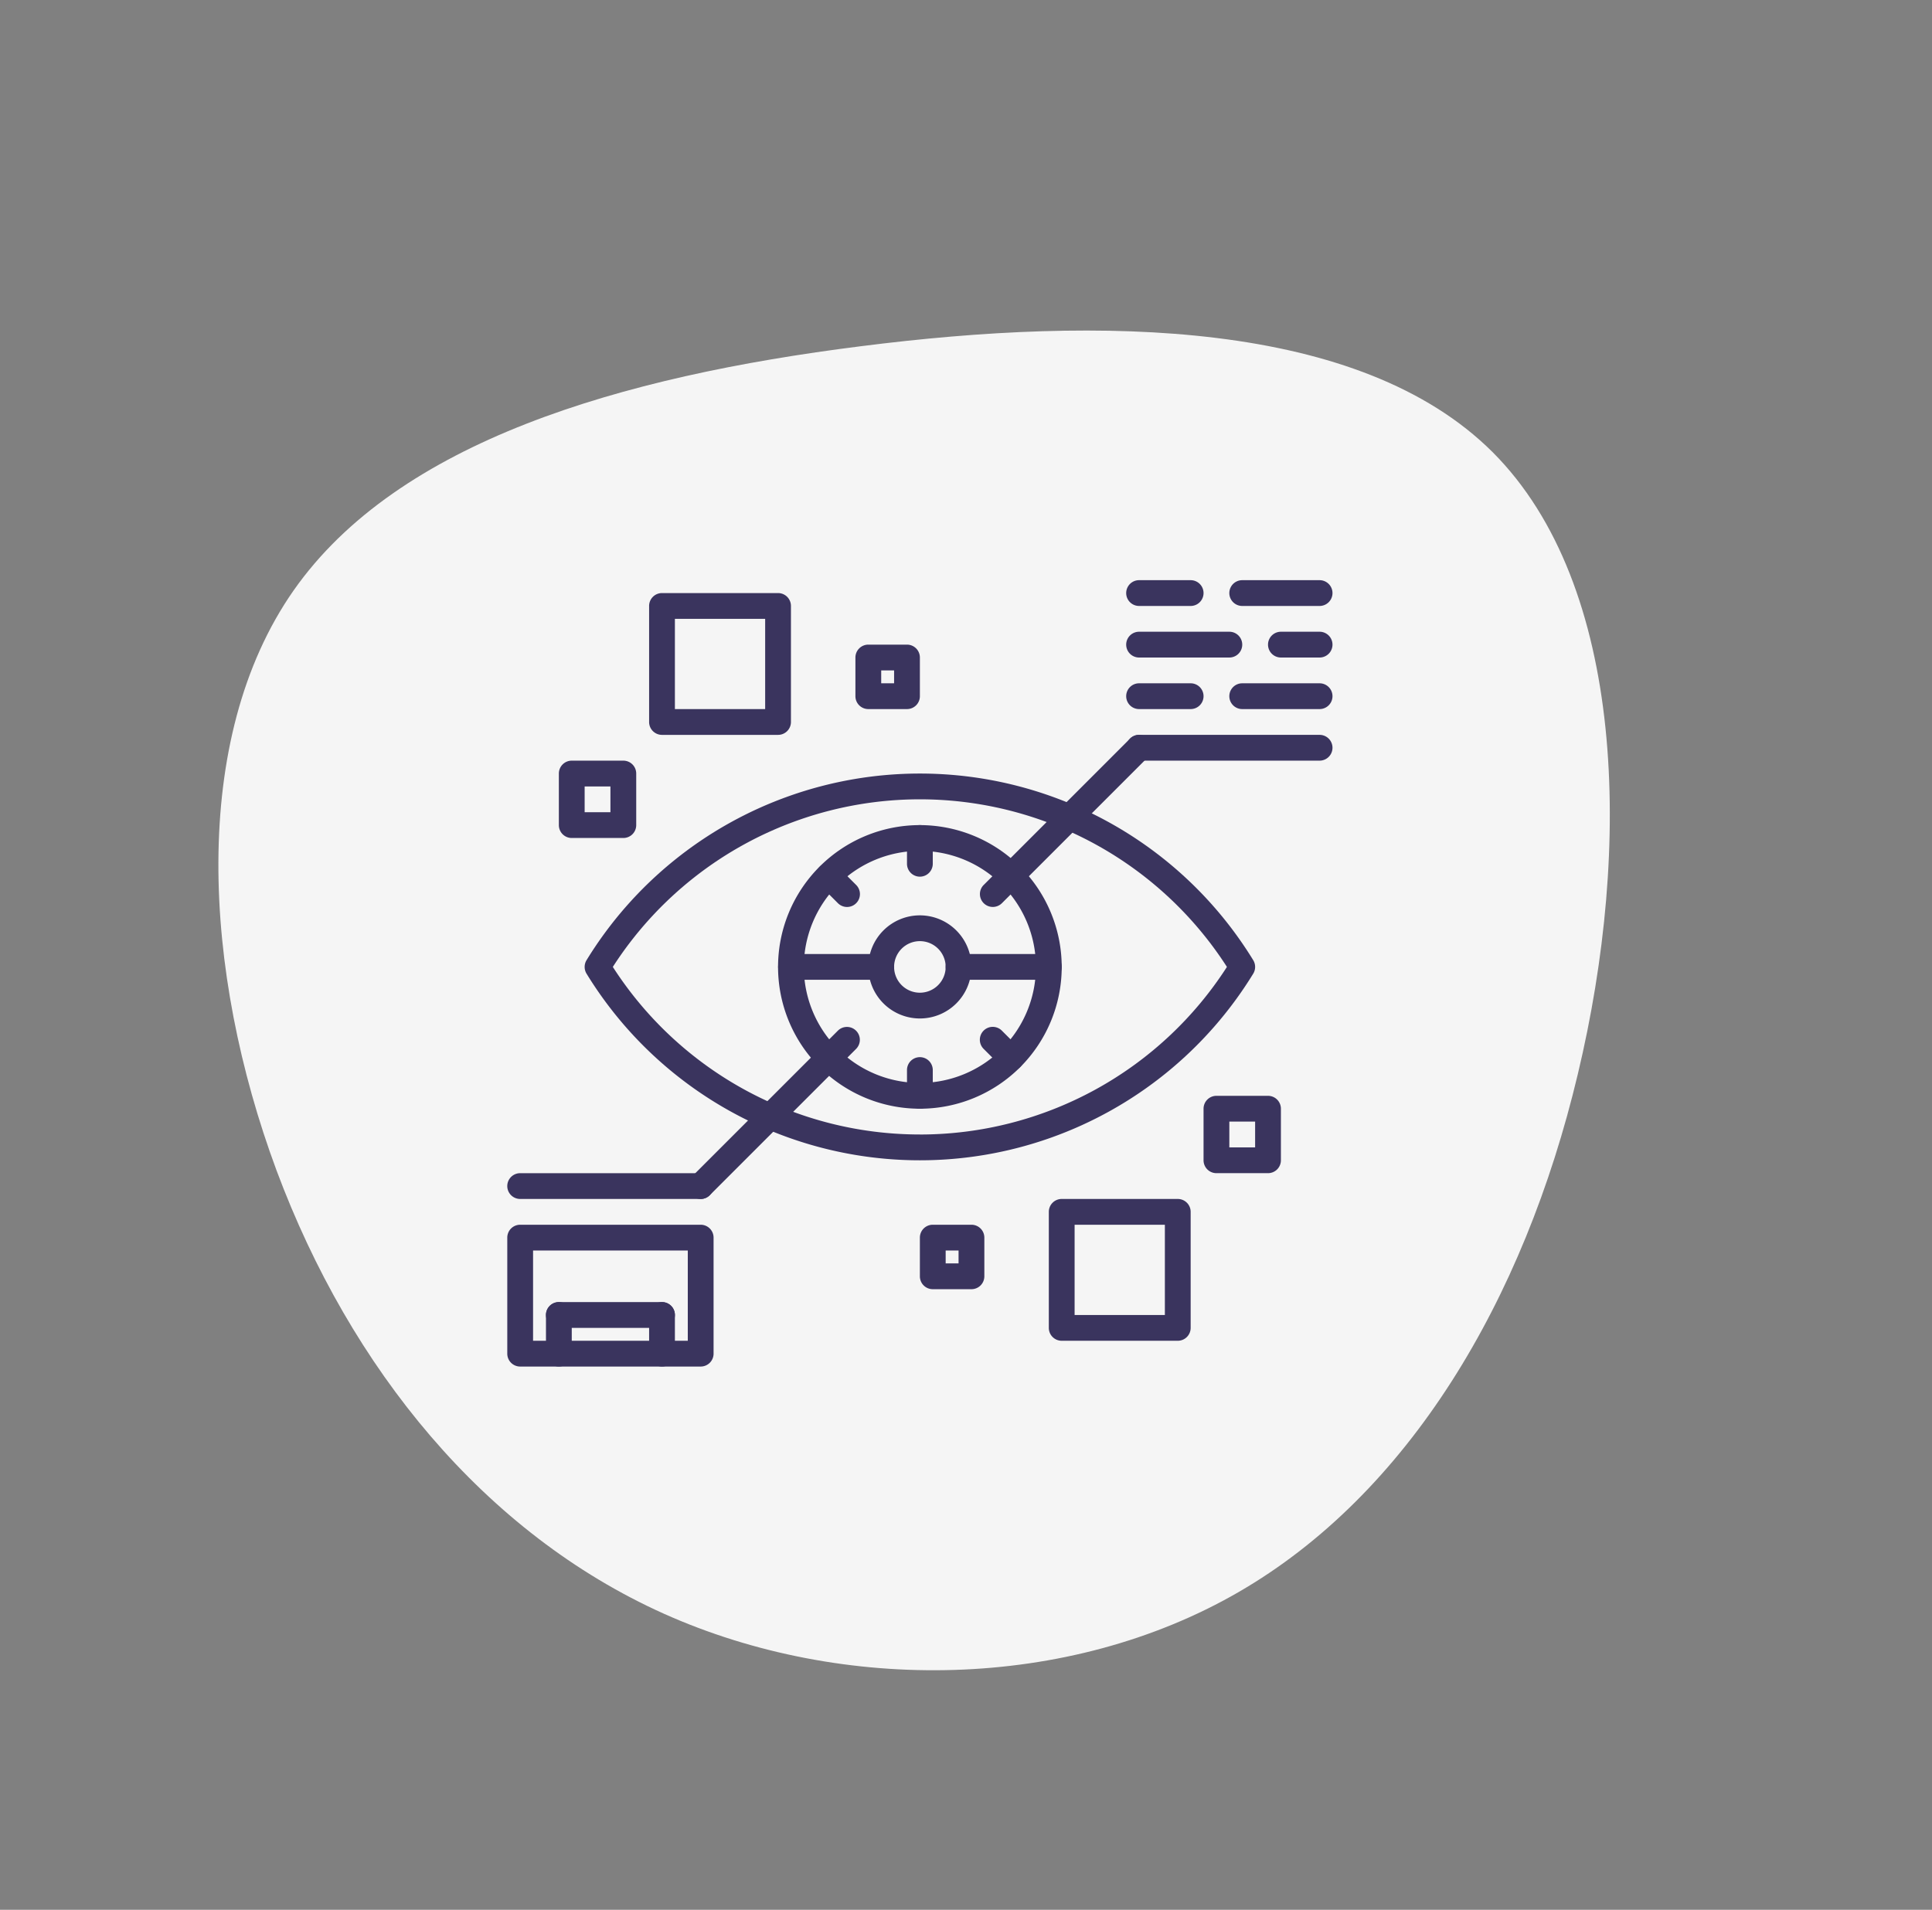<svg xmlns="http://www.w3.org/2000/svg" width="144.009" height="142.379" viewBox="0 0 144.009 142.379">
  <rect x="0" y="0" width="144.009" height="142.379" fill="#808080" stroke="none"/>
  <g id="syni" transform="translate(-764.678 -3860.12)">
    <g id="Group_1723" data-name="Group 1723">
      <g id="Group_1711" data-name="Group 1711" transform="translate(640.358 -39.29)">
        <g id="blob-shape" transform="translate(268.329 3988.263) rotate(150)">
          <path id="Path_76" data-name="Path 76" d="M97.588,20.022c8.565,11.874,11.1,27.474,8.481,43.047-2.642,15.573-10.456,31.089-22.719,36.818-12.291,5.728-29.059,1.641-45.716-5.367C20.977,87.54,4.432,77.64.789,64.125-2.826,50.583,6.489,33.453,18.475,20.8,30.432,8.148,45.087,0,59.714,0S89,8.148,97.588,20.022Z" transform="translate(0)" fill="#f5f5f5"/>
        </g>
      </g>
      <g id="Group_1715" data-name="Group 1715" transform="translate(-884 -533)">
        <g id="Group_1706" data-name="Group 1706" transform="translate(0 545)">
          <g id="Group_1648" data-name="Group 1648" transform="translate(1692.257 3905.79)">
            <g id="Group_1647" data-name="Group 1647">
              <path id="Path_863" data-name="Path 863" d="M97.832,145.909a29.143,29.143,0,0,0-49.688,0,.967.967,0,0,0,0,1.016,29.143,29.143,0,0,0,49.688,0A.967.967,0,0,0,97.832,145.909Zm-24.844,13A27.2,27.2,0,0,1,50.1,146.416a27.21,27.21,0,0,1,45.775,0A27.2,27.2,0,0,1,72.988,158.911Z" transform="translate(-48 -132)" fill="#3a345e"/>
            </g>
          </g>
          <g id="Group_1650" data-name="Group 1650" transform="translate(1706.673 3909.634)">
            <g id="Group_1649" data-name="Group 1649">
              <path id="Path_864" data-name="Path 864" d="M178.572,164a10.572,10.572,0,1,0,10.572,10.572A10.584,10.584,0,0,0,178.572,164Zm0,19.222a8.65,8.65,0,1,1,8.65-8.65A8.659,8.659,0,0,1,178.572,183.222Z" transform="translate(-168 -164)" fill="#3a345e"/>
            </g>
          </g>
          <g id="Group_1652" data-name="Group 1652" transform="translate(1713.401 3916.362)">
            <g id="Group_1651" data-name="Group 1651" transform="translate(0 0)">
              <path id="Path_865" data-name="Path 865" d="M227.844,220a3.844,3.844,0,1,0,3.844,3.844A3.848,3.848,0,0,0,227.844,220Zm0,5.767a1.922,1.922,0,1,1,1.922-1.922A1.924,1.924,0,0,1,227.844,225.767Z" transform="translate(-224 -220)" fill="#3a345e"/>
            </g>
          </g>
          <g id="Group_1654" data-name="Group 1654" transform="translate(1732.623 3902.906)">
            <g id="Group_1653" data-name="Group 1653" transform="translate(0 0)">
              <path id="Path_866" data-name="Path 866" d="M398.416,108H384.961a.961.961,0,1,0,0,1.922h13.455a.961.961,0,0,0,0-1.922Z" transform="translate(-384 -108)" fill="#3a345e"/>
            </g>
          </g>
          <g id="Group_1656" data-name="Group 1656" transform="translate(1732.623 3899.062)">
            <g id="Group_1655" data-name="Group 1655">
              <path id="Path_867" data-name="Path 867" d="M388.805,76h-3.844a.961.961,0,0,0,0,1.922h3.844a.961.961,0,1,0,0-1.922Z" transform="translate(-384 -76)" fill="#3a345e"/>
            </g>
          </g>
          <g id="Group_1658" data-name="Group 1658" transform="translate(1743.195 3895.218)">
            <g id="Group_1657" data-name="Group 1657" transform="translate(0 0)">
              <path id="Path_868" data-name="Path 868" d="M475.844,44h-2.883a.961.961,0,1,0,0,1.922h2.883a.961.961,0,0,0,0-1.922Z" transform="translate(-472 -44)" fill="#3a345e"/>
            </g>
          </g>
          <g id="Group_1660" data-name="Group 1660" transform="translate(1740.311 3899.062)">
            <g id="Group_1659" data-name="Group 1659">
              <path id="Path_869" data-name="Path 869" d="M454.728,76h-5.767a.961.961,0,0,0,0,1.922h5.767a.961.961,0,0,0,0-1.922Z" transform="translate(-448 -76)" fill="#3a345e"/>
            </g>
          </g>
          <g id="Group_1662" data-name="Group 1662" transform="translate(1732.623 3891.374)">
            <g id="Group_1661" data-name="Group 1661" transform="translate(0 0)">
              <path id="Path_870" data-name="Path 870" d="M388.805,12h-3.844a.961.961,0,1,0,0,1.922h3.844a.961.961,0,1,0,0-1.922Z" transform="translate(-384 -12)" fill="#3a345e"/>
            </g>
          </g>
          <g id="Group_1664" data-name="Group 1664" transform="translate(1740.311 3891.374)">
            <g id="Group_1663" data-name="Group 1663" transform="translate(0 0)">
              <path id="Path_871" data-name="Path 871" d="M454.728,12h-5.767a.961.961,0,1,0,0,1.922h5.767a.961.961,0,1,0,0-1.922Z" transform="translate(-448 -12)" fill="#3a345e"/>
            </g>
          </g>
          <g id="Group_1666" data-name="Group 1666" transform="translate(1732.623 3895.218)">
            <g id="Group_1665" data-name="Group 1665" transform="translate(0 0)">
              <path id="Path_872" data-name="Path 872" d="M391.689,44h-6.728a.961.961,0,0,0,0,1.922h6.728a.961.961,0,0,0,0-1.922Z" transform="translate(-384 -44)" fill="#3a345e"/>
            </g>
          </g>
          <g id="Group_1668" data-name="Group 1668" transform="translate(1719.167 3919.245)">
            <g id="Group_1667" data-name="Group 1667">
              <path id="Path_873" data-name="Path 873" d="M279.689,244h-6.728a.961.961,0,0,0,0,1.922h6.728a.961.961,0,1,0,0-1.922Z" transform="translate(-272 -244)" fill="#3a345e"/>
            </g>
          </g>
          <g id="Group_1670" data-name="Group 1670" transform="translate(1716.284 3926.934)">
            <g id="Group_1669" data-name="Group 1669">
              <path id="Path_874" data-name="Path 874" d="M248.961,308a.96.96,0,0,0-.961.961v1.922a.961.961,0,0,0,1.922,0v-1.922A.96.96,0,0,0,248.961,308Z" transform="translate(-248 -308)" fill="#3a345e"/>
            </g>
          </g>
          <g id="Group_1672" data-name="Group 1672" transform="translate(1716.284 3909.634)">
            <g id="Group_1671" data-name="Group 1671">
              <path id="Path_875" data-name="Path 875" d="M248.961,164a.96.96,0,0,0-.961.961v1.922a.961.961,0,0,0,1.922,0v-1.922A.96.96,0,0,0,248.961,164Z" transform="translate(-248 -164)" fill="#3a345e"/>
            </g>
          </g>
          <g id="Group_1674" data-name="Group 1674" transform="translate(1721.72 3924.681)">
            <g id="Group_1673" data-name="Group 1673">
              <path id="Path_876" data-name="Path 876" d="M296.247,290.888l-1.36-1.36a.961.961,0,1,0-1.359,1.359l1.36,1.36a.961.961,0,0,0,1.359-1.359Z" transform="translate(-293.246 -289.246)" fill="#3a345e"/>
            </g>
          </g>
          <g id="Group_1676" data-name="Group 1676" transform="translate(1709.489 3912.45)">
            <g id="Group_1675" data-name="Group 1675">
              <path id="Path_877" data-name="Path 877" d="M194.438,189.079l-1.359-1.359a.961.961,0,0,0-1.359,1.359l1.359,1.359a.961.961,0,1,0,1.359-1.359Z" transform="translate(-191.438 -187.438)" fill="#3a345e"/>
            </g>
          </g>
          <g id="Group_1678" data-name="Group 1678" transform="translate(1706.674 3919.245)">
            <g id="Group_1677" data-name="Group 1677">
              <path id="Path_878" data-name="Path 878" d="M175.7,244h-6.727a.961.961,0,1,0,0,1.922H175.7a.961.961,0,0,0,0-1.922Z" transform="translate(-168.008 -244)" fill="#3a345e"/>
            </g>
          </g>
          <g id="Group_1680" data-name="Group 1680" transform="translate(1721.721 3902.907)">
            <g id="Group_1679" data-name="Group 1679">
              <path id="Path_879" data-name="Path 879" d="M305.8,108.288a.96.96,0,0,0-1.359,0l-10.9,10.9a.961.961,0,1,0,1.359,1.359l10.9-10.9A.96.96,0,0,0,305.8,108.288Z" transform="translate(-293.254 -108.006)" fill="#3a345e"/>
            </g>
          </g>
          <g id="Group_1682" data-name="Group 1682" transform="translate(1699.943 3924.68)">
            <g id="Group_1681" data-name="Group 1681">
              <path id="Path_880" data-name="Path 880" d="M124.527,289.52a.96.96,0,0,0-1.359,0l-10.9,10.9a.961.961,0,1,0,1.359,1.359l10.9-10.9A.96.96,0,0,0,124.527,289.52Z" transform="translate(-111.982 -289.238)" fill="#3a345e"/>
            </g>
          </g>
          <g id="Group_1684" data-name="Group 1684" transform="translate(1686.49 3935.584)">
            <g id="Group_1683" data-name="Group 1683">
              <path id="Path_881" data-name="Path 881" d="M14.414,380H.961a.961.961,0,0,0,0,1.922H14.414a.961.961,0,0,0,0-1.922Z" transform="translate(0 -380)" fill="#3a345e"/>
            </g>
          </g>
          <g id="Group_1686" data-name="Group 1686" transform="translate(1686.49 3939.428)">
            <g id="Group_1685" data-name="Group 1685">
              <path id="Path_882" data-name="Path 882" d="M14.416,412H.961a.96.96,0,0,0-.961.961v8.65a.96.96,0,0,0,.961.961H14.416a.96.96,0,0,0,.961-.961v-8.65A.96.96,0,0,0,14.416,412Zm-.961,8.65H1.922v-6.728H13.455Z" transform="translate(0 -412)" fill="#3a345e"/>
            </g>
          </g>
          <g id="Group_1688" data-name="Group 1688" transform="translate(1689.374 3945.195)">
            <g id="Group_1687" data-name="Group 1687">
              <path id="Path_883" data-name="Path 883" d="M32.65,460H24.961a.961.961,0,0,0,0,1.922H32.65a.961.961,0,0,0,0-1.922Z" transform="translate(-24 -460)" fill="#3a345e"/>
            </g>
          </g>
          <g id="Group_1690" data-name="Group 1690" transform="translate(1689.374 3945.195)">
            <g id="Group_1689" data-name="Group 1689">
              <path id="Path_884" data-name="Path 884" d="M24.961,460a.96.96,0,0,0-.961.961v2.883a.961.961,0,0,0,1.922,0v-2.883A.96.96,0,0,0,24.961,460Z" transform="translate(-24 -460)" fill="#3a345e"/>
            </g>
          </g>
          <g id="Group_1692" data-name="Group 1692" transform="translate(1697.062 3945.195)">
            <g id="Group_1691" data-name="Group 1691">
              <path id="Path_885" data-name="Path 885" d="M88.961,460a.96.96,0,0,0-.961.961v2.883a.961.961,0,0,0,1.922,0v-2.883A.96.96,0,0,0,88.961,460Z" transform="translate(-88 -460)" fill="#3a345e"/>
            </g>
          </g>
          <g id="Group_1694" data-name="Group 1694" transform="translate(1697.062 3892.335)">
            <g id="Group_1693" data-name="Group 1693" transform="translate(0 0)">
              <path id="Path_886" data-name="Path 886" d="M97.611,20h-8.65a.96.96,0,0,0-.961.961v8.65a.96.96,0,0,0,.961.961h8.65a.96.96,0,0,0,.961-.961v-8.65A.96.96,0,0,0,97.611,20Zm-.961,8.65H89.922V21.922H96.65Z" transform="translate(-88 -20)" fill="#3a345e"/>
            </g>
          </g>
          <g id="Group_1696" data-name="Group 1696" transform="translate(1690.335 3904.829)">
            <g id="Group_1695" data-name="Group 1695">
              <path id="Path_887" data-name="Path 887" d="M36.805,124H32.961a.96.96,0,0,0-.961.961v3.844a.96.96,0,0,0,.961.961h3.844a.96.96,0,0,0,.961-.961v-3.844A.96.96,0,0,0,36.805,124Zm-.961,3.844H33.922v-1.922h1.922Z" transform="translate(-32 -124)" fill="#3a345e"/>
            </g>
          </g>
          <g id="Group_1698" data-name="Group 1698" transform="translate(1712.44 3896.179)">
            <g id="Group_1697" data-name="Group 1697" transform="translate(0 0)">
              <path id="Path_888" data-name="Path 888" d="M219.844,52h-2.883a.96.96,0,0,0-.961.961v2.883a.96.96,0,0,0,.961.961h2.883a.96.96,0,0,0,.961-.961V52.961A.96.96,0,0,0,219.844,52Zm-.961,2.883h-.961v-.961h.961Z" transform="translate(-216 -52)" fill="#3a345e"/>
            </g>
          </g>
          <g id="Group_1700" data-name="Group 1700" transform="translate(1726.856 3937.506)">
            <g id="Group_1699" data-name="Group 1699">
              <path id="Path_889" data-name="Path 889" d="M345.611,396h-8.65a.96.96,0,0,0-.961.961v8.65a.96.96,0,0,0,.961.961h8.65a.96.96,0,0,0,.961-.961v-8.65A.96.96,0,0,0,345.611,396Zm-.961,8.65h-6.728v-6.728h6.728Z" transform="translate(-336 -396)" fill="#3a345e"/>
            </g>
          </g>
          <g id="Group_1702" data-name="Group 1702" transform="translate(1738.389 3929.817)">
            <g id="Group_1701" data-name="Group 1701">
              <path id="Path_890" data-name="Path 890" d="M436.805,332h-3.844a.96.96,0,0,0-.961.961v3.844a.96.96,0,0,0,.961.961h3.844a.96.96,0,0,0,.961-.961v-3.844A.96.96,0,0,0,436.805,332Zm-.961,3.844h-1.922v-1.922h1.922Z" transform="translate(-432 -332)" fill="#3a345e"/>
            </g>
          </g>
          <g id="Group_1704" data-name="Group 1704" transform="translate(1717.245 3939.428)">
            <g id="Group_1703" data-name="Group 1703">
              <path id="Path_891" data-name="Path 891" d="M259.844,412h-2.883a.96.96,0,0,0-.961.961v2.883a.96.96,0,0,0,.961.961h2.883a.96.96,0,0,0,.961-.961v-2.883A.96.96,0,0,0,259.844,412Zm-.961,2.883h-.961v-.961h.961Z" transform="translate(-256 -412)" fill="#3a345e"/>
            </g>
          </g>
        </g>
      </g>
    </g>
  </g>
</svg>
